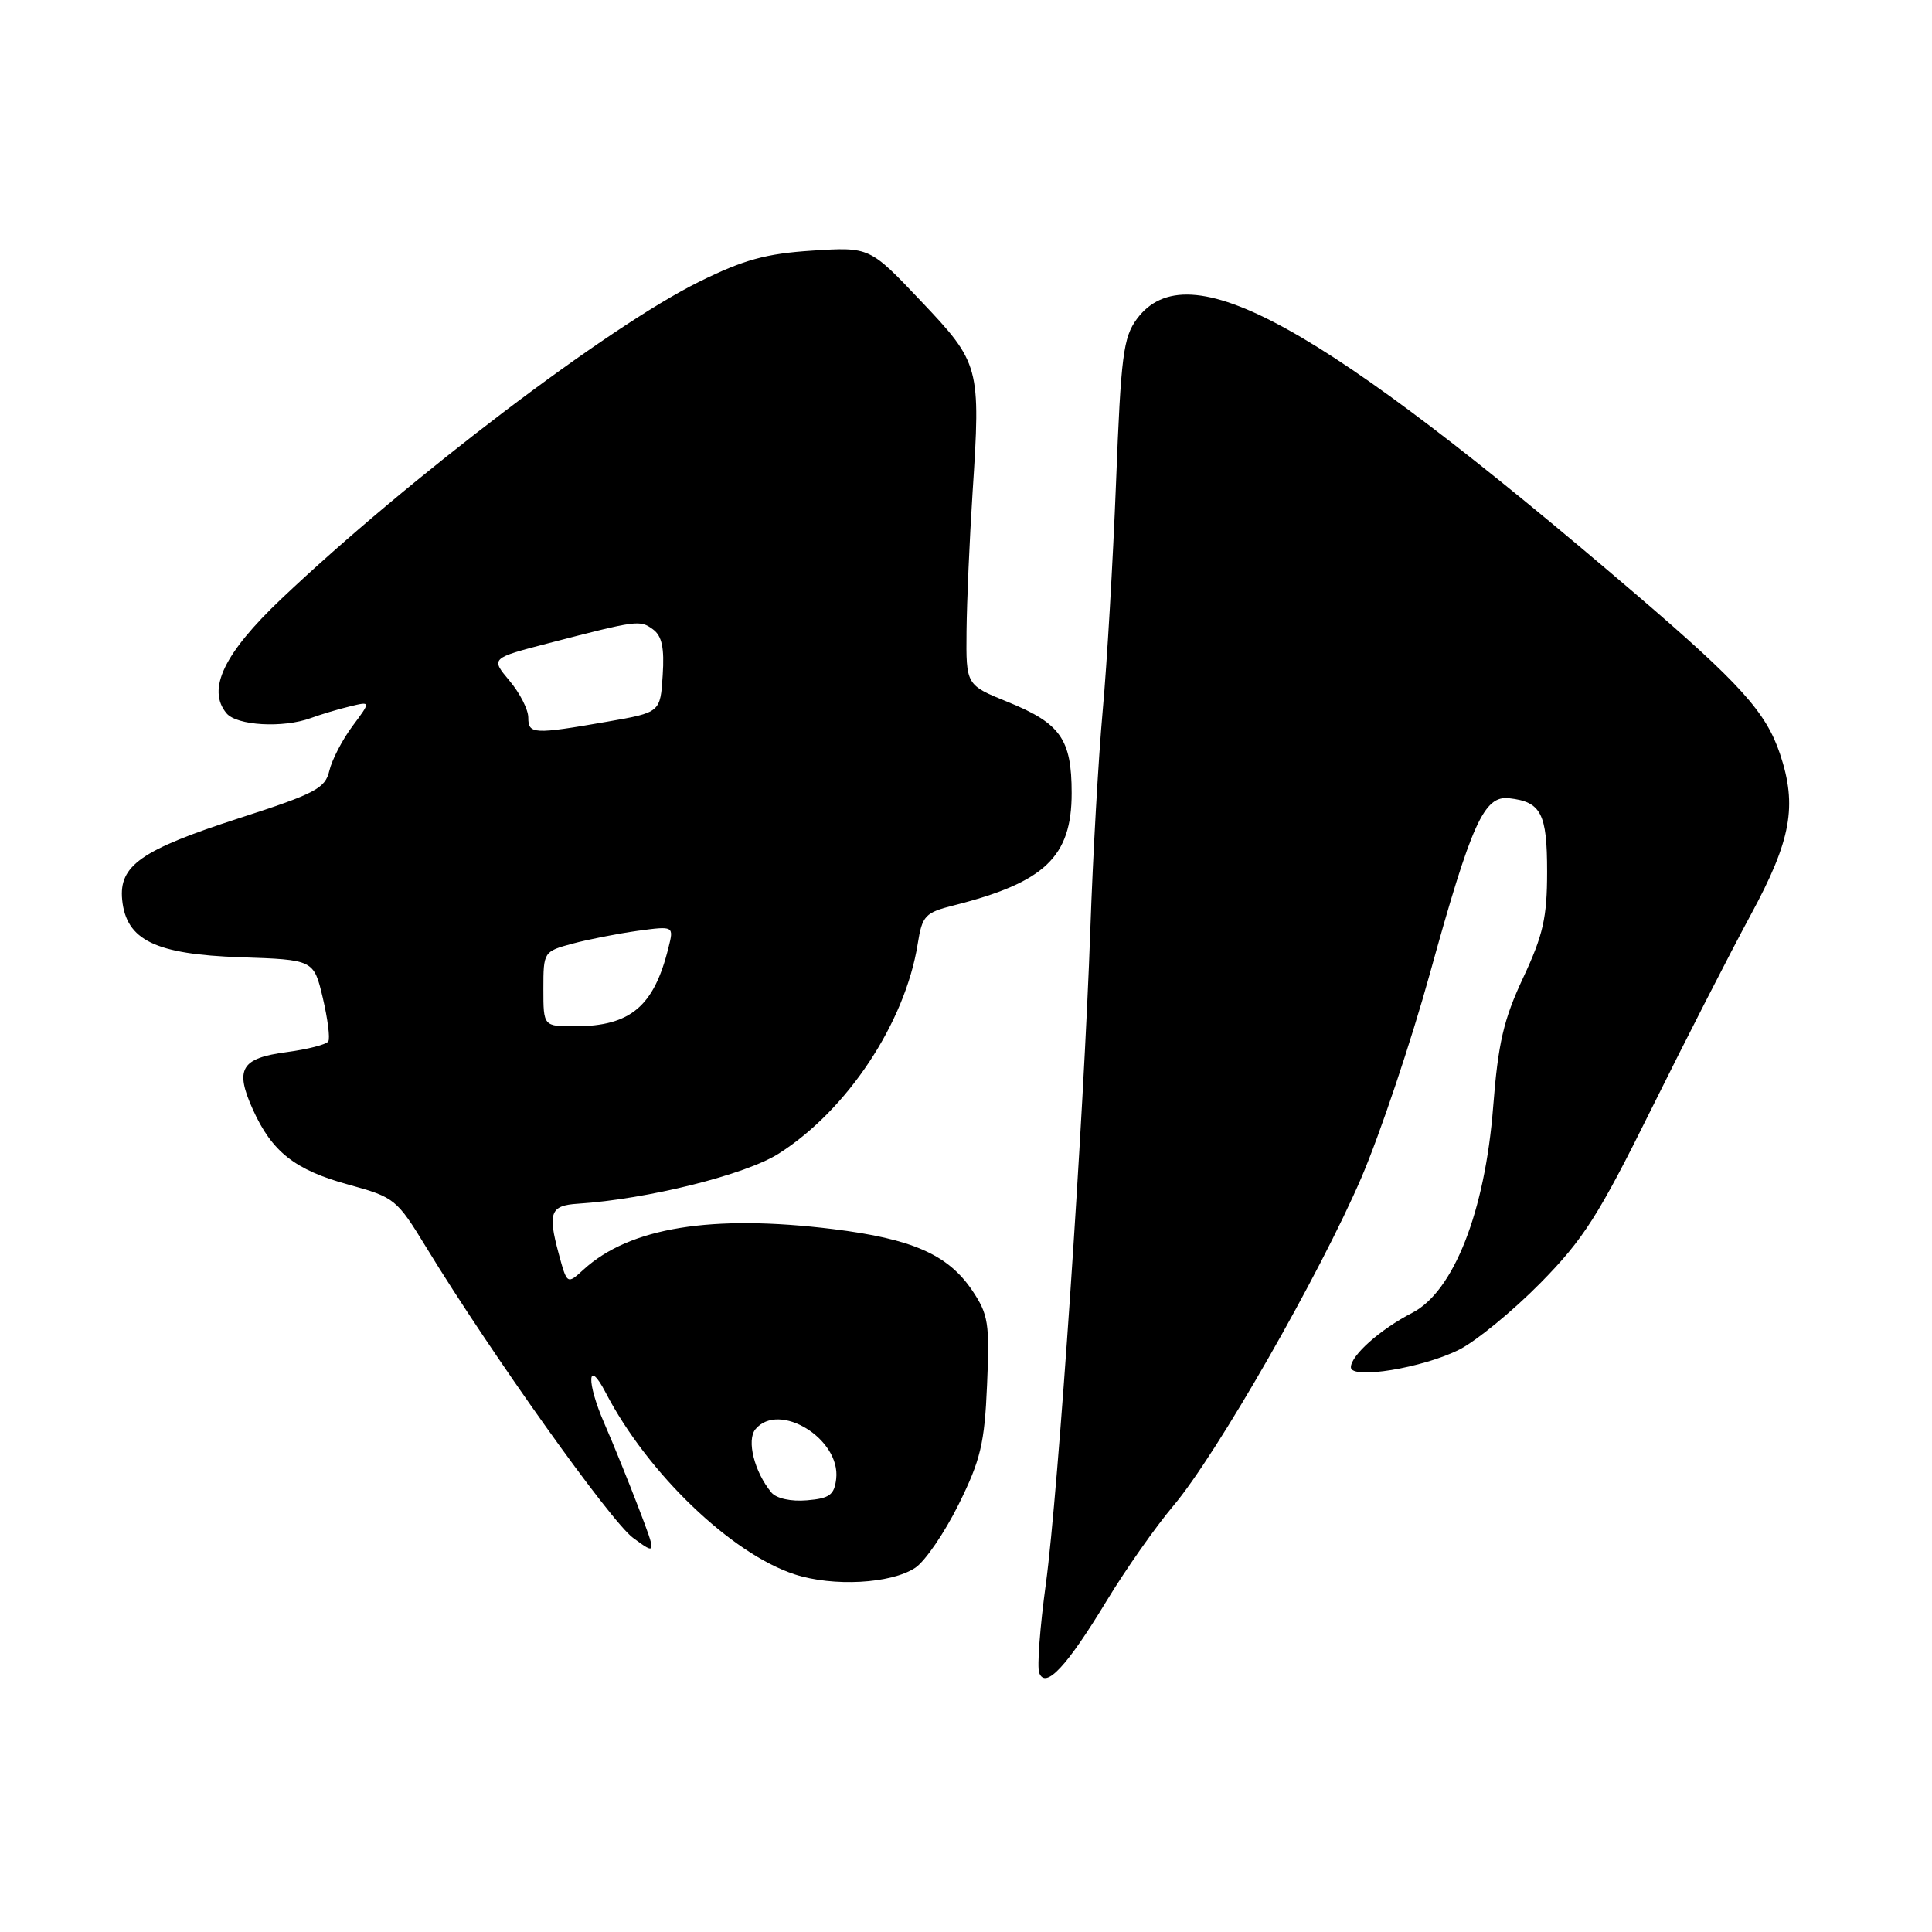 <?xml version="1.0" encoding="UTF-8" standalone="no"?>
<!DOCTYPE svg PUBLIC "-//W3C//DTD SVG 1.1//EN" "http://www.w3.org/Graphics/SVG/1.1/DTD/svg11.dtd" >
<svg xmlns="http://www.w3.org/2000/svg" xmlns:xlink="http://www.w3.org/1999/xlink" version="1.1" viewBox="0 0 256 256">
 <g >
 <path fill="currentColor"
d=" M 146.66 212.08 C 149.17 207.94 153.14 202.29 155.48 199.52 C 161.22 192.72 174.88 168.87 180.41 156.00 C 182.88 150.22 186.96 138.07 189.47 129.00 C 194.99 109.04 196.64 105.39 199.96 105.77 C 204.21 106.25 205.00 107.77 205.00 115.51 C 205.00 121.58 204.48 123.89 201.83 129.55 C 199.23 135.10 198.51 138.20 197.85 146.68 C 196.77 160.54 192.61 171.13 187.14 173.95 C 182.91 176.13 179.00 179.60 179.00 181.17 C 179.00 182.83 188.57 181.26 193.40 178.81 C 195.65 177.66 200.47 173.70 204.11 170.01 C 209.82 164.21 211.81 161.09 218.84 146.90 C 223.31 137.88 229.22 126.33 231.98 121.23 C 237.34 111.34 238.17 106.79 235.86 99.90 C 234.01 94.37 230.58 90.57 216.75 78.73 C 174.65 42.69 157.41 33.17 150.65 42.25 C 148.84 44.70 148.53 47.10 147.88 63.96 C 147.47 74.38 146.68 87.99 146.11 94.21 C 145.55 100.42 144.81 113.38 144.48 123.00 C 143.60 148.16 140.23 197.74 138.58 209.88 C 137.80 215.58 137.40 220.89 137.70 221.67 C 138.54 223.85 141.33 220.87 146.66 212.08 Z  M 121.26 207.75 C 122.56 206.90 125.15 203.12 127.02 199.35 C 129.94 193.44 130.46 191.27 130.79 183.50 C 131.15 175.35 130.96 174.17 128.83 171.00 C 125.63 166.25 120.90 164.16 110.38 162.86 C 94.30 160.88 83.43 162.64 77.32 168.23 C 75.14 170.22 75.14 170.22 74.01 166.04 C 72.57 160.69 72.94 159.73 76.55 159.50 C 85.80 158.90 98.79 155.66 103.20 152.85 C 112.28 147.07 119.93 135.52 121.60 125.08 C 122.20 121.32 122.57 120.93 126.38 119.97 C 138.44 116.92 142.00 113.53 142.00 105.09 C 142.00 97.95 140.53 95.85 133.53 93.01 C 128.00 90.77 128.00 90.77 128.07 83.63 C 128.11 79.71 128.47 71.45 128.87 65.27 C 129.96 48.55 129.85 48.14 122.01 39.87 C 115.24 32.72 115.24 32.72 107.61 33.21 C 101.47 33.61 98.56 34.41 92.63 37.34 C 80.59 43.29 54.11 63.39 37.28 79.35 C 29.68 86.56 27.38 91.35 30.01 94.51 C 31.37 96.15 37.51 96.50 41.18 95.15 C 42.46 94.68 44.77 93.98 46.33 93.61 C 49.16 92.92 49.16 92.92 46.71 96.21 C 45.36 98.02 43.98 100.68 43.64 102.13 C 43.09 104.47 41.79 105.15 31.64 108.43 C 18.70 112.62 15.74 114.69 16.19 119.24 C 16.73 124.58 20.58 126.45 31.85 126.84 C 41.57 127.17 41.57 127.17 42.77 132.21 C 43.42 134.98 43.76 137.59 43.50 137.99 C 43.25 138.40 40.76 139.04 37.98 139.41 C 31.93 140.21 31.09 141.65 33.50 147.00 C 36.04 152.64 39.09 155.03 46.18 156.97 C 52.29 158.65 52.57 158.87 56.48 165.28 C 65.02 179.28 80.92 201.61 83.89 203.78 C 87.01 206.07 87.01 206.07 84.61 199.78 C 83.29 196.33 81.25 191.29 80.07 188.59 C 77.67 183.08 77.82 179.84 80.26 184.54 C 85.79 195.20 96.90 205.87 105.30 208.61 C 110.41 210.27 118.04 209.86 121.26 207.75 Z  M 102.22 197.77 C 99.96 195.05 98.90 190.83 100.10 189.38 C 103.21 185.63 111.41 190.66 110.80 195.95 C 110.55 198.09 109.92 198.55 106.91 198.80 C 104.81 198.98 102.87 198.55 102.22 197.77 Z  M 72.00 131.04 C 72.00 126.13 72.04 126.07 75.85 125.04 C 77.97 124.47 81.86 123.71 84.50 123.34 C 89.30 122.69 89.30 122.69 88.57 125.59 C 86.65 133.35 83.55 135.96 76.25 135.99 C 72.00 136.00 72.00 136.00 72.00 131.04 Z  M 70.00 95.08 C 70.00 94.02 68.88 91.82 67.50 90.19 C 65.01 87.22 65.01 87.22 72.75 85.21 C 84.50 82.16 84.79 82.13 86.52 83.39 C 87.71 84.26 88.05 85.85 87.81 89.48 C 87.50 94.40 87.50 94.40 80.50 95.62 C 70.69 97.33 70.00 97.30 70.00 95.08 Z "/>
</g>
</svg>